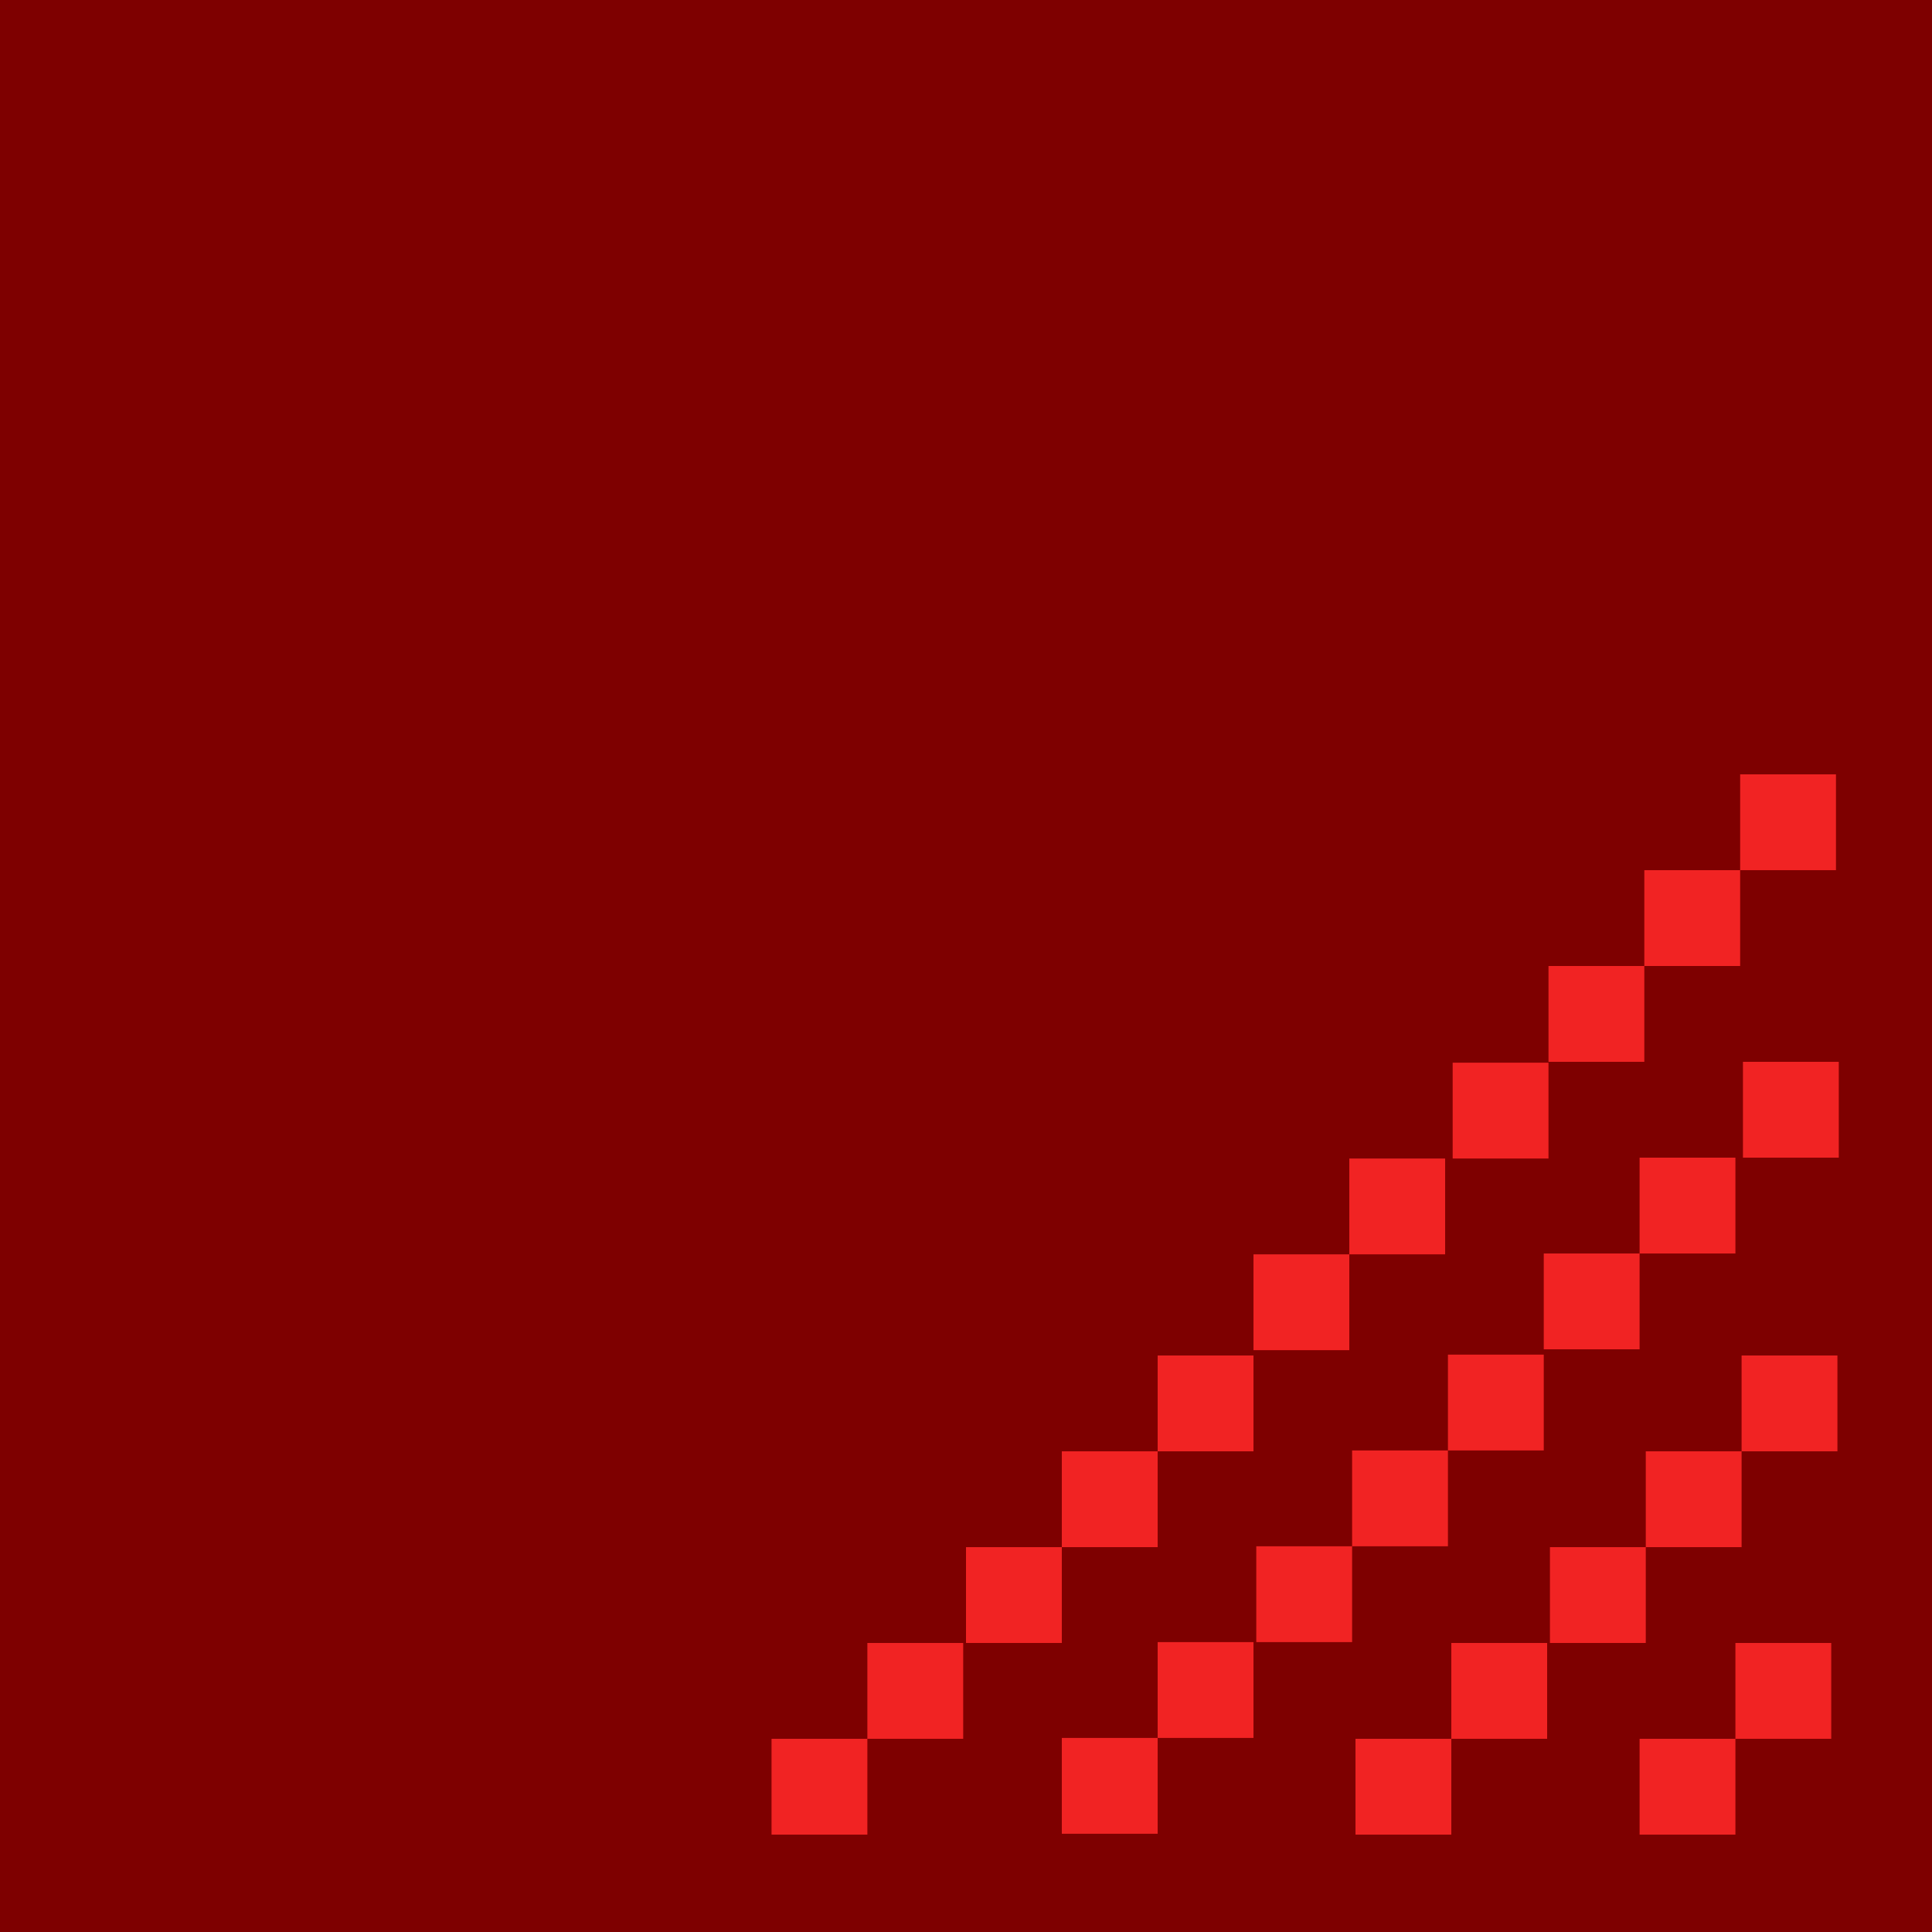 <?xml version="1.0" encoding="UTF-8" standalone="no"?>
<!-- Generator: Adobe Illustrator 18.1.1, SVG Export Plug-In . SVG Version: 6.00 Build 0)  -->

<svg
   xmlns:dc="http://purl.org/dc/elements/1.1/"
   xmlns:cc="http://creativecommons.org/ns#"
   xmlns:rdf="http://www.w3.org/1999/02/22-rdf-syntax-ns#"
   xmlns:svg="http://www.w3.org/2000/svg"
   xmlns="http://www.w3.org/2000/svg"
   xmlns:sodipodi="http://sodipodi.sourceforge.net/DTD/sodipodi-0.dtd"
   xmlns:inkscape="http://www.inkscape.org/namespaces/inkscape"
   version="1.1"
   id="Layer_1"
   x="0px"
   y="0px"
   width="20px"
   height="20px"
   viewBox="0 0 20 20"
   enable-background="new 0 0 20 20"
   xml:space="preserve"
   inkscape:version="0.48.2 r9819"
   sodipodi:docname="resize.svg"
   inkscape:export-filename="/Users/robertinant/ArduinoUpstream/build/shared/lib/theme/resize@2x.png"
   inkscape:export-xdpi="184.5"
   inkscape:export-ydpi="184.5"><defs
   id="defs59" /><sodipodi:namedview
   pagecolor="#ffffff"
   bordercolor="#666666"
   borderopacity="1"
   objecttolerance="10"
   gridtolerance="10"
   guidetolerance="10"
   inkscape:pageopacity="0"
   inkscape:pageshadow="2"
   inkscape:window-width="1085"
   inkscape:window-height="644"
   id="namedview57"
   showgrid="false"
   inkscape:zoom="11.8"
   inkscape:cx="-5"
   inkscape:cy="10"
   inkscape:window-x="60"
   inkscape:window-y="37"
   inkscape:window-maximized="0"
   inkscape:current-layer="Layer_1" />
<rect
   x="0"
   y="0"
   fill="#006468"
   width="20"
   height="20"
   id="rect3"
   style="fill:#7e0000;fill-opacity:1" />
<rect
   x="7.987"
   y="18"
   fill="#22A2A4"
   width="0.992"
   height="0.992"
   id="rect5"
   style="fill:#f12323;fill-opacity:1"
   inkscape:export-filename="/Users/robertinant/ArduinoUpstream/build/shared/lib/theme/resize.png"
   inkscape:export-xdpi="180.45"
   inkscape:export-ydpi="180.45" />
<rect
   x="8.979"
   y="17.008"
   fill="#22A2A4"
   width="0.992"
   height="0.992"
   id="rect7"
   style="fill:#f12323;fill-opacity:1"
   inkscape:export-filename="/Users/robertinant/ArduinoUpstream/build/shared/lib/theme/resize.png"
   inkscape:export-xdpi="180.45"
   inkscape:export-ydpi="180.45" />
<rect
   x="10"
   y="16.016"
   fill="#22A2A4"
   width="0.992"
   height="0.992"
   id="rect9"
   style="fill:#f12323;fill-opacity:1"
   inkscape:export-filename="/Users/robertinant/ArduinoUpstream/build/shared/lib/theme/resize.png"
   inkscape:export-xdpi="180.45"
   inkscape:export-ydpi="180.45" />
<rect
   x="10.992"
   y="15.024"
   fill="#22A2A4"
   width="0.992"
   height="0.992"
   id="rect11"
   style="fill:#f12323;fill-opacity:1"
   inkscape:export-filename="/Users/robertinant/ArduinoUpstream/build/shared/lib/theme/resize.png"
   inkscape:export-xdpi="180.45"
   inkscape:export-ydpi="180.45" />
<rect
   x="11.984"
   y="14.032"
   fill="#22A2A4"
   width="0.992"
   height="0.992"
   id="rect13"
   style="fill:#f12323;fill-opacity:1"
   inkscape:export-filename="/Users/robertinant/ArduinoUpstream/build/shared/lib/theme/resize.png"
   inkscape:export-xdpi="180.45"
   inkscape:export-ydpi="180.45" />
<rect
   x="12.976"
   y="12.985"
   fill="#22A2A4"
   width="0.992"
   height="0.992"
   id="rect15"
   style="fill:#f12323;fill-opacity:1"
   inkscape:export-filename="/Users/robertinant/ArduinoUpstream/build/shared/lib/theme/resize.png"
   inkscape:export-xdpi="180.45"
   inkscape:export-ydpi="180.45" />
<rect
   x="13.968"
   y="11.993"
   fill="#22A2A4"
   width="0.992"
   height="0.992"
   id="rect17"
   style="fill:#f12323;fill-opacity:1"
   inkscape:export-filename="/Users/robertinant/ArduinoUpstream/build/shared/lib/theme/resize.png"
   inkscape:export-xdpi="180.45"
   inkscape:export-ydpi="180.45" />
<rect
   x="15.038"
   y="11.001"
   fill="#22A2A4"
   width="0.992"
   height="0.992"
   id="rect19"
   style="fill:#f12323;fill-opacity:1"
   inkscape:export-filename="/Users/robertinant/ArduinoUpstream/build/shared/lib/theme/resize.png"
   inkscape:export-xdpi="180.45"
   inkscape:export-ydpi="180.45" />
<rect
   x="10.992"
   y="17.991"
   fill="#22A2A4"
   width="0.992"
   height="0.992"
   id="rect21"
   style="fill:#f12323;fill-opacity:1"
   inkscape:export-filename="/Users/robertinant/ArduinoUpstream/build/shared/lib/theme/resize.png"
   inkscape:export-xdpi="180.45"
   inkscape:export-ydpi="180.45" />
<rect
   x="11.984"
   y="16.999"
   fill="#22A2A4"
   width="0.992"
   height="0.992"
   id="rect23"
   style="fill:#f12323;fill-opacity:1"
   inkscape:export-filename="/Users/robertinant/ArduinoUpstream/build/shared/lib/theme/resize.png"
   inkscape:export-xdpi="180.45"
   inkscape:export-ydpi="180.45" />
<rect
   x="13.005"
   y="16.007"
   fill="#22A2A4"
   width="0.992"
   height="0.992"
   id="rect25"
   style="fill:#f12323;fill-opacity:1"
   inkscape:export-filename="/Users/robertinant/ArduinoUpstream/build/shared/lib/theme/resize.png"
   inkscape:export-xdpi="180.45"
   inkscape:export-ydpi="180.45" />
<rect
   x="13.997"
   y="15.015"
   fill="#22A2A4"
   width="0.992"
   height="0.992"
   id="rect27"
   style="fill:#f12323;fill-opacity:1"
   inkscape:export-filename="/Users/robertinant/ArduinoUpstream/build/shared/lib/theme/resize.png"
   inkscape:export-xdpi="180.45"
   inkscape:export-ydpi="180.45" />
<rect
   x="14.989"
   y="14.023"
   fill="#22A2A4"
   width="0.992"
   height="0.992"
   id="rect29"
   style="fill:#f12323;fill-opacity:1"
   inkscape:export-filename="/Users/robertinant/ArduinoUpstream/build/shared/lib/theme/resize.png"
   inkscape:export-xdpi="180.45"
   inkscape:export-ydpi="180.45" />
<rect
   x="14.032"
   y="18"
   fill="#22A2A4"
   width="0.992"
   height="0.992"
   id="rect31"
   style="fill:#f12323;fill-opacity:1"
   inkscape:export-filename="/Users/robertinant/ArduinoUpstream/build/shared/lib/theme/resize.png"
   inkscape:export-xdpi="180.45"
   inkscape:export-ydpi="180.45" />
<rect
   x="15.024"
   y="17.008"
   fill="#22A2A4"
   width="0.992"
   height="0.992"
   id="rect33"
   style="fill:#f12323;fill-opacity:1"
   inkscape:export-filename="/Users/robertinant/ArduinoUpstream/build/shared/lib/theme/resize.png"
   inkscape:export-xdpi="180.45"
   inkscape:export-ydpi="180.45" />
<rect
   x="16.973"
   y="18"
   fill="#22A2A4"
   width="0.992"
   height="0.992"
   id="rect35"
   style="fill:#f12323;fill-opacity:1"
   inkscape:export-filename="/Users/robertinant/ArduinoUpstream/build/shared/lib/theme/resize.png"
   inkscape:export-xdpi="180.45"
   inkscape:export-ydpi="180.45" />
<rect
   x="17.965"
   y="17.008"
   fill="#22A2A4"
   width="0.992"
   height="0.992"
   id="rect37"
   style="fill:#f12323;fill-opacity:1"
   inkscape:export-filename="/Users/robertinant/ArduinoUpstream/build/shared/lib/theme/resize.png"
   inkscape:export-xdpi="180.45"
   inkscape:export-ydpi="180.45" />
<rect
   x="16.045"
   y="16.016"
   fill="#22A2A4"
   width="0.992"
   height="0.992"
   id="rect39"
   style="fill:#f12323;fill-opacity:1"
   inkscape:export-filename="/Users/robertinant/ArduinoUpstream/build/shared/lib/theme/resize.png"
   inkscape:export-xdpi="180.45"
   inkscape:export-ydpi="180.45" />
<rect
   x="17.037"
   y="15.024"
   fill="#22A2A4"
   width="0.992"
   height="0.992"
   id="rect41"
   style="fill:#f12323;fill-opacity:1"
   inkscape:export-filename="/Users/robertinant/ArduinoUpstream/build/shared/lib/theme/resize.png"
   inkscape:export-xdpi="180.45"
   inkscape:export-ydpi="180.45" />
<rect
   x="18.029"
   y="14.032"
   fill="#22A2A4"
   width="0.992"
   height="0.992"
   id="rect43"
   style="fill:#f12323;fill-opacity:1"
   inkscape:export-filename="/Users/robertinant/ArduinoUpstream/build/shared/lib/theme/resize.png"
   inkscape:export-xdpi="180.45"
   inkscape:export-ydpi="180.45" />
<rect
   x="15.981"
   y="12.976"
   fill="#22A2A4"
   width="0.992"
   height="0.992"
   id="rect45"
   style="fill:#f12323;fill-opacity:1"
   inkscape:export-filename="/Users/robertinant/ArduinoUpstream/build/shared/lib/theme/resize.png"
   inkscape:export-xdpi="180.45"
   inkscape:export-ydpi="180.45" />
<rect
   x="16.973"
   y="11.984"
   fill="#22A2A4"
   width="0.992"
   height="0.992"
   id="rect47"
   style="fill:#f12323;fill-opacity:1"
   inkscape:export-filename="/Users/robertinant/ArduinoUpstream/build/shared/lib/theme/resize.png"
   inkscape:export-xdpi="180.45"
   inkscape:export-ydpi="180.45" />
<rect
   x="18.043"
   y="10.992"
   fill="#22A2A4"
   width="0.992"
   height="0.992"
   id="rect49"
   style="fill:#f12323;fill-opacity:1"
   inkscape:export-filename="/Users/robertinant/ArduinoUpstream/build/shared/lib/theme/resize.png"
   inkscape:export-xdpi="180.45"
   inkscape:export-ydpi="180.45" />
<rect
   x="16.03"
   y="10"
   fill="#22A2A4"
   width="0.992"
   height="0.992"
   id="rect51"
   style="fill:#f12323;fill-opacity:1"
   inkscape:export-filename="/Users/robertinant/ArduinoUpstream/build/shared/lib/theme/resize.png"
   inkscape:export-xdpi="180.45"
   inkscape:export-ydpi="180.45" />
<rect
   x="17.022"
   y="9.008"
   fill="#22A2A4"
   width="0.992"
   height="0.992"
   id="rect53"
   style="fill:#f12323;fill-opacity:1"
   inkscape:export-filename="/Users/robertinant/ArduinoUpstream/build/shared/lib/theme/resize.png"
   inkscape:export-xdpi="180.45"
   inkscape:export-ydpi="180.45" />
<rect
   x="18.014"
   y="8.016"
   fill="#22A2A4"
   width="0.992"
   height="0.992"
   id="rect55"
   style="fill:#f12323;fill-opacity:1"
   inkscape:export-filename="/Users/robertinant/ArduinoUpstream/build/shared/lib/theme/resize.png"
   inkscape:export-xdpi="180.45"
   inkscape:export-ydpi="180.45" />
</svg>